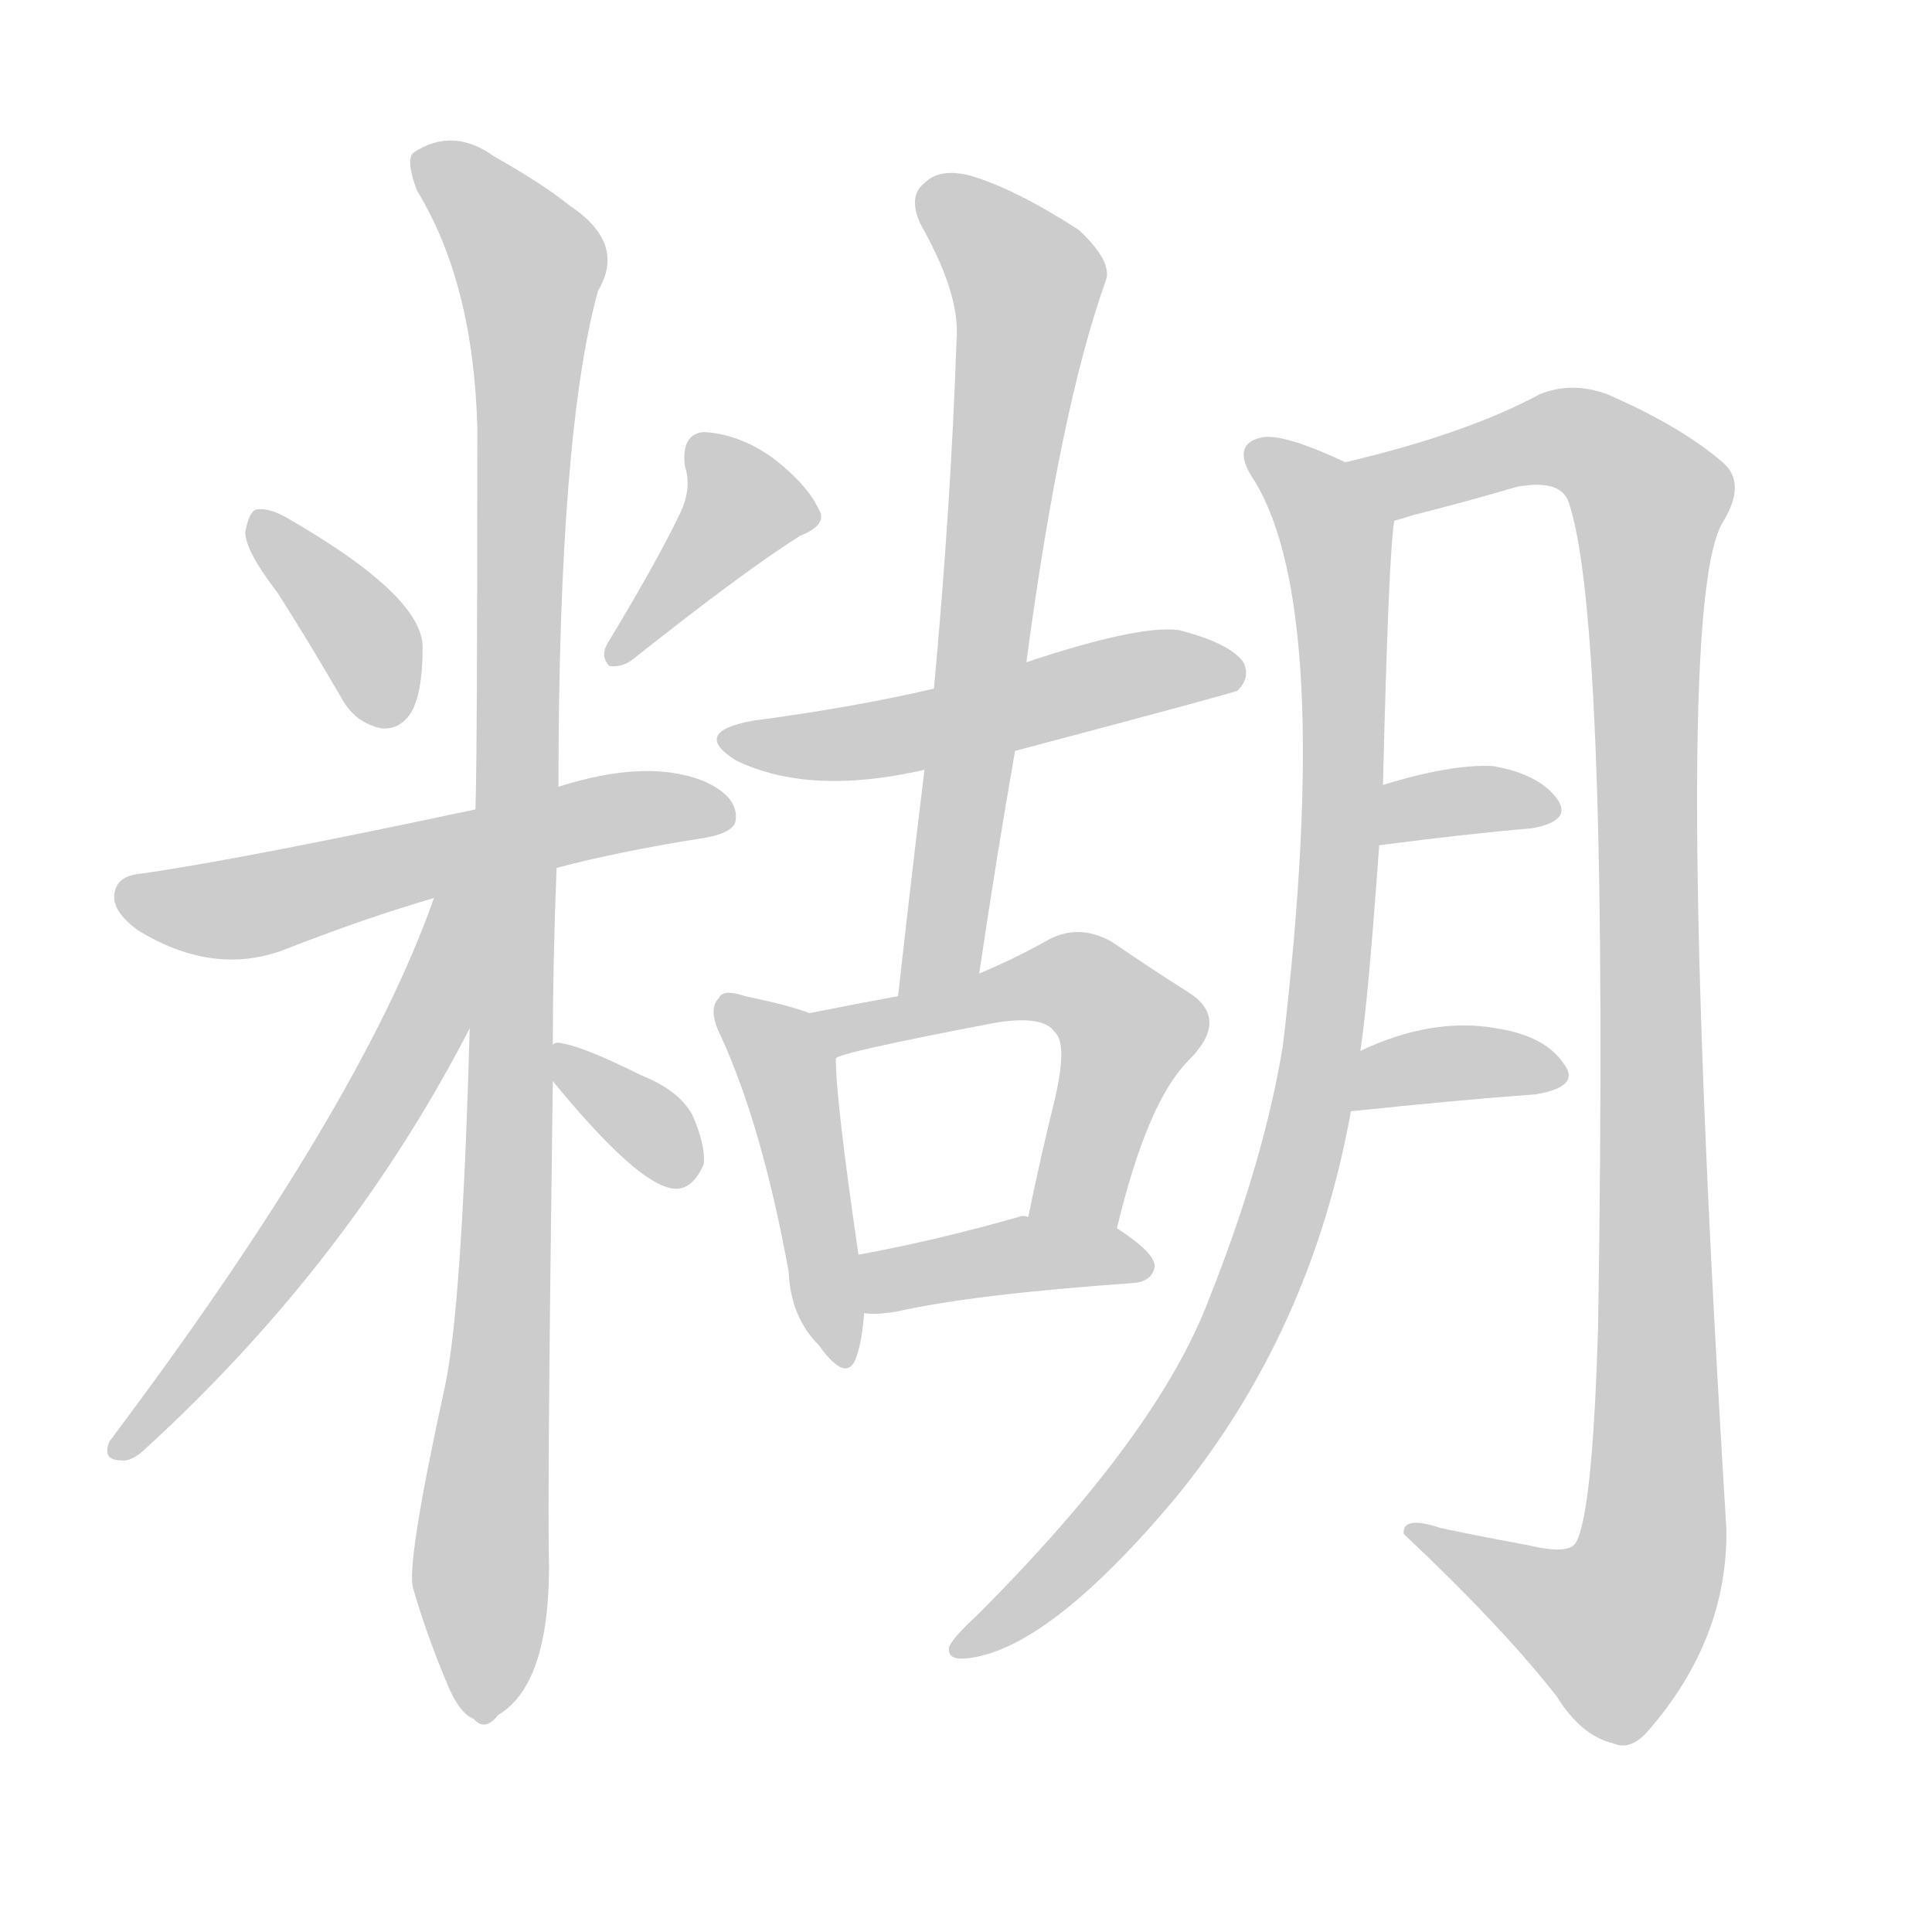 <!--
AnimCJK 2016-2018 Copyright Francois Mizessyn - https://github.com/parsimonhi/animCJK
Derived from:
    MakeMeAHanzi project - https://github.com/skishore/makemeahanzi
    Arphic PL KaitiM GB - https://apps.ubuntu.com/cat/applications/precise/fonts-arphic-gkai00mp/
    Arphic PL UKai - https://apps.ubuntu.com/cat/applications/fonts-arphic-ukai/
You can redistribute and/or modify this file under the terms of the Arphic Public License
as published by Arphic Technology Co., Ltd.
You should have received a copy of this license (the directory "APL") along with this file;
if not, see http://ftp.gnu.org/non-gnu/chinese-fonts-truetype/LICENSE.
-->
<svg id="z31946" class="acjk" version="1.1" viewBox="0 0 1024 1024" xmlns="http://www.w3.org/2000/svg" xmlns:xlink="http://www.w3.org/1999/xlink">
<style>
<![CDATA[
@keyframes z31946k {
	from {
		stroke:#ccc;
		stroke-dashoffset:3334;
	}
	1% {
		stroke:#c00;
		stroke-dashoffset:3334;
	}
	75% {
		stroke:#c00;
		stroke-dashoffset:0;
	}
	to {
		stroke:#000;
	}
}
#z31946 path[clip-path] {
	animation:z31946k 1s linear both;
	stroke-dasharray:3334;
	stroke-width:128;
	stroke-linecap:round;
	fill:none;
}
#z31946 path[clip-path="url(#z31946c1)"] {animation-delay:1s;}
#z31946 path[clip-path="url(#z31946c2)"] {animation-delay:2s;}
#z31946 path[clip-path="url(#z31946c3)"] {animation-delay:3s;}
#z31946 path[clip-path="url(#z31946c4)"] {animation-delay:4s;}
#z31946 path[clip-path="url(#z31946c5)"] {animation-delay:5s;}
#z31946 path[clip-path="url(#z31946c6)"] {animation-delay:6s;}
#z31946 path[clip-path="url(#z31946c7)"] {animation-delay:7s;}
#z31946 path[clip-path="url(#z31946c8)"] {animation-delay:8s;}
#z31946 path[clip-path="url(#z31946c9)"] {animation-delay:9s;}
#z31946 path[clip-path="url(#z31946c10)"] {animation-delay:10s;}
#z31946 path[clip-path="url(#z31946c11)"] {animation-delay:11s;}
#z31946 path[clip-path="url(#z31946c12)"] {animation-delay:12s;}
#z31946 path[clip-path="url(#z31946c13)"] {animation-delay:13s;}
#z31946 path[clip-path="url(#z31946c14)"] {animation-delay:14s;}
#z31946 path[clip-path="url(#z31946c15)"] {animation-delay:15s;}
#z31946 path {fill:#ccc;}
]]>
</style>
<path id="z31946d1" d="M147 314Q163 339 181 370Q188 383 202 386Q211 387 217 379Q224 369 224 343Q224 316 153 275Q143 269 136 270Q132 271 130 282Q130 292 147 314Z"></path>
<path id="z31946d2" d="M360 273Q348 298 322 341Q318 348 323 353Q330 354 336 349Q394 303 424 284Q439 278 434 270Q428 257 410 243Q392 230 373 229Q361 230 363 247Q367 259 360 273Z"></path>
<path id="z31946d3" d="M295 460Q329 451 374 444Q390 441 390 434Q391 422 373 414Q343 402 296 417C267 425 267 425 252 429Q125 456 75 463Q63 464 61 472Q58 482 73 493Q112 517 149 504Q195 486 230 476C273 465 273 465 295 460Z"></path>
<path id="z31946d4" d="M293 554Q293 511 295 460C296 431 296 431 296 417Q296 230 317 154Q332 129 302 109Q287 97 262 83Q240 67 219 81Q215 85 221 101Q251 150 253 227Q253 401 252 429C250 505 250 505 249 543Q245 691 236 734Q215 830 219 842Q226 866 236 890Q243 908 251 911Q257 918 264 909Q291 893 291 830Q290 796 293 573C293 560 293 560 293 554Z"></path>
<path id="z31946d5" d="M230 476Q191 587 58 764Q54 774 64 774Q70 775 78 767Q186 668 250 543C284 487 251 413 230 475C230 476 230 476 230 476Z"></path>
<path id="z31946d6" d="M293 573Q338 628 357 630Q367 631 373 617Q374 607 367 591Q360 578 340 570Q310 555 298 553Q294 552 293 554C287 555 289 568 293 573Z"></path>
<path id="z31946d7" d="M538 398Q655 367 656 366Q663 359 659 351Q652 341 625 334Q604 331 544 351C511 360 511 360 495 365Q452 375 399 382Q366 388 390 403Q429 422 490 408C522 401 522 401 538 398Z"></path>
<path id="z31946d8" d="M519 516Q528 455 538 398C542 367 542 367 544 351Q562 216 586 149Q590 139 572 122Q538 100 514 93Q498 89 490 97Q481 104 488 119Q509 156 507 180Q504 268 495 365C492 394 492 394 490 408Q483 465 476 528C474 543 516 531 519 516Z"></path>
<path id="z31946d9" d="M429 537Q419 533 395 528Q383 524 381 529Q375 535 382 549Q404 597 418 674Q419 698 434 713Q449 734 454 719Q457 710 458 696C456 675 456 675 455 665Q443 583 443 561C443 552 438 540 429 537Z"></path>
<path id="z31946d10" d="M592 651Q608 584 630 562Q652 540 630 526Q614 516 589 499Q571 489 554 499Q538 508 519 516C490 524 490 524 476 528Q454 532 429 537C420 539 434 564 443 561Q444 558 528 542Q553 538 559 547Q566 553 559 583Q552 611 545 645C542 660 589 666 592 651Z"></path>
<path id="z31946d11" d="M458 696Q465 697 476 695Q516 686 601 680Q611 679 612 671Q612 664 592 651C578 643 561 645 545 645Q542 644 540 645Q494 658 455 665C445 667 448 696 458 696Z"></path>
<path id="z31946d12" d="M721 557Q725 532 731 448C732 427 732 427 733 416Q736 293 739 276C741 263 726 250 713 245Q679 229 668 232Q652 236 665 255Q707 324 680 554Q670 615 641 688Q614 760 518 856Q505 868 503 873Q502 880 512 879Q555 875 623 794Q695 706 716 589C719 568 719 568 721 557Z"></path>
<path id="z31946d13" d="M739 276Q743 275 749 273Q777 266 804 258Q826 254 831 265Q853 325 847 704Q844 804 835 818Q831 824 810 819Q788 815 764 810Q743 803 744 813Q796 862 825 899Q838 920 855 924Q864 928 873 918Q916 869 915 810Q885 324 913 277Q926 256 913 245Q891 226 852 209Q833 202 816 209Q777 230 713 245C700 247 726 279 739 276Z"></path>
<path id="z31946d14" d="M731 448Q777 442 812 439Q834 435 825 423Q815 410 791 406Q769 405 733 416C723 418 721 450 731 448Z"></path>
<path id="z31946d15" d="M716 589Q773 583 814 580Q838 576 829 564Q819 549 793 545Q759 539 721 557C711 561 705 591 716 589Z"></path>
<defs>
	<clipPath id="z31946c1"><use xlink:href="#z31946d1"></use></clipPath>
	<clipPath id="z31946c2"><use xlink:href="#z31946d2"></use></clipPath>
	<clipPath id="z31946c3"><use xlink:href="#z31946d3"></use></clipPath>
	<clipPath id="z31946c4"><use xlink:href="#z31946d4"></use></clipPath>
	<clipPath id="z31946c5"><use xlink:href="#z31946d5"></use></clipPath>
	<clipPath id="z31946c6"><use xlink:href="#z31946d6"></use></clipPath>
	<clipPath id="z31946c7"><use xlink:href="#z31946d7"></use></clipPath>
	<clipPath id="z31946c8"><use xlink:href="#z31946d8"></use></clipPath>
	<clipPath id="z31946c9"><use xlink:href="#z31946d9"></use></clipPath>
	<clipPath id="z31946c10"><use xlink:href="#z31946d10"></use></clipPath>
	<clipPath id="z31946c11"><use xlink:href="#z31946d11"></use></clipPath>
	<clipPath id="z31946c12"><use xlink:href="#z31946d12"></use></clipPath>
	<clipPath id="z31946c13"><use xlink:href="#z31946d13"></use></clipPath>
	<clipPath id="z31946c14"><use xlink:href="#z31946d14"></use></clipPath>
	<clipPath id="z31946c15"><use xlink:href="#z31946d15"></use></clipPath>
</defs>
<path pathLength="3333" clip-path="url(#z31946c1)" d="M139 279L209 380"></path>
<path pathLength="3333" clip-path="url(#z31946c2)" d="M430 274L381 268L326 347"></path>
<path pathLength="3333" clip-path="url(#z31946c3)" d="M66 475L131 481L384 431"></path>
<path pathLength="3333" clip-path="url(#z31946c4)" d="M223 82L282 146L260 907"></path>
<path pathLength="3333" clip-path="url(#z31946c5)" d="M245 479L188 608L64 768"></path>
<path pathLength="3333" clip-path="url(#z31946c6)" d="M299 562L363 625"></path>
<path pathLength="3333" clip-path="url(#z31946c7)" d="M388 391L655 356"></path>
<path pathLength="3333" clip-path="url(#z31946c8)" d="M492 103L546 156L484 523"></path>
<path pathLength="3333" clip-path="url(#z31946c9)" d="M386 531L417 569L448 718"></path>
<path pathLength="3333" clip-path="url(#z31946c10)" d="M440 541L561 518L593 536L568 647"></path>
<path pathLength="3333" clip-path="url(#z31946c11)" d="M462 689L605 668"></path>
<path pathLength="3333" clip-path="url(#z31946c12)" d="M667 241L710 291L686 624L613 776L509 870"></path>
<path pathLength="3333" clip-path="url(#z31946c13)" d="M720 246L827 231L877 270L876 820L843 873L751 812"></path>
<path pathLength="3333" clip-path="url(#z31946c14)" d="M735 441L822 425"></path>
<path pathLength="3333" clip-path="url(#z31946c15)" d="M723 581L823 565"></path>
</svg>